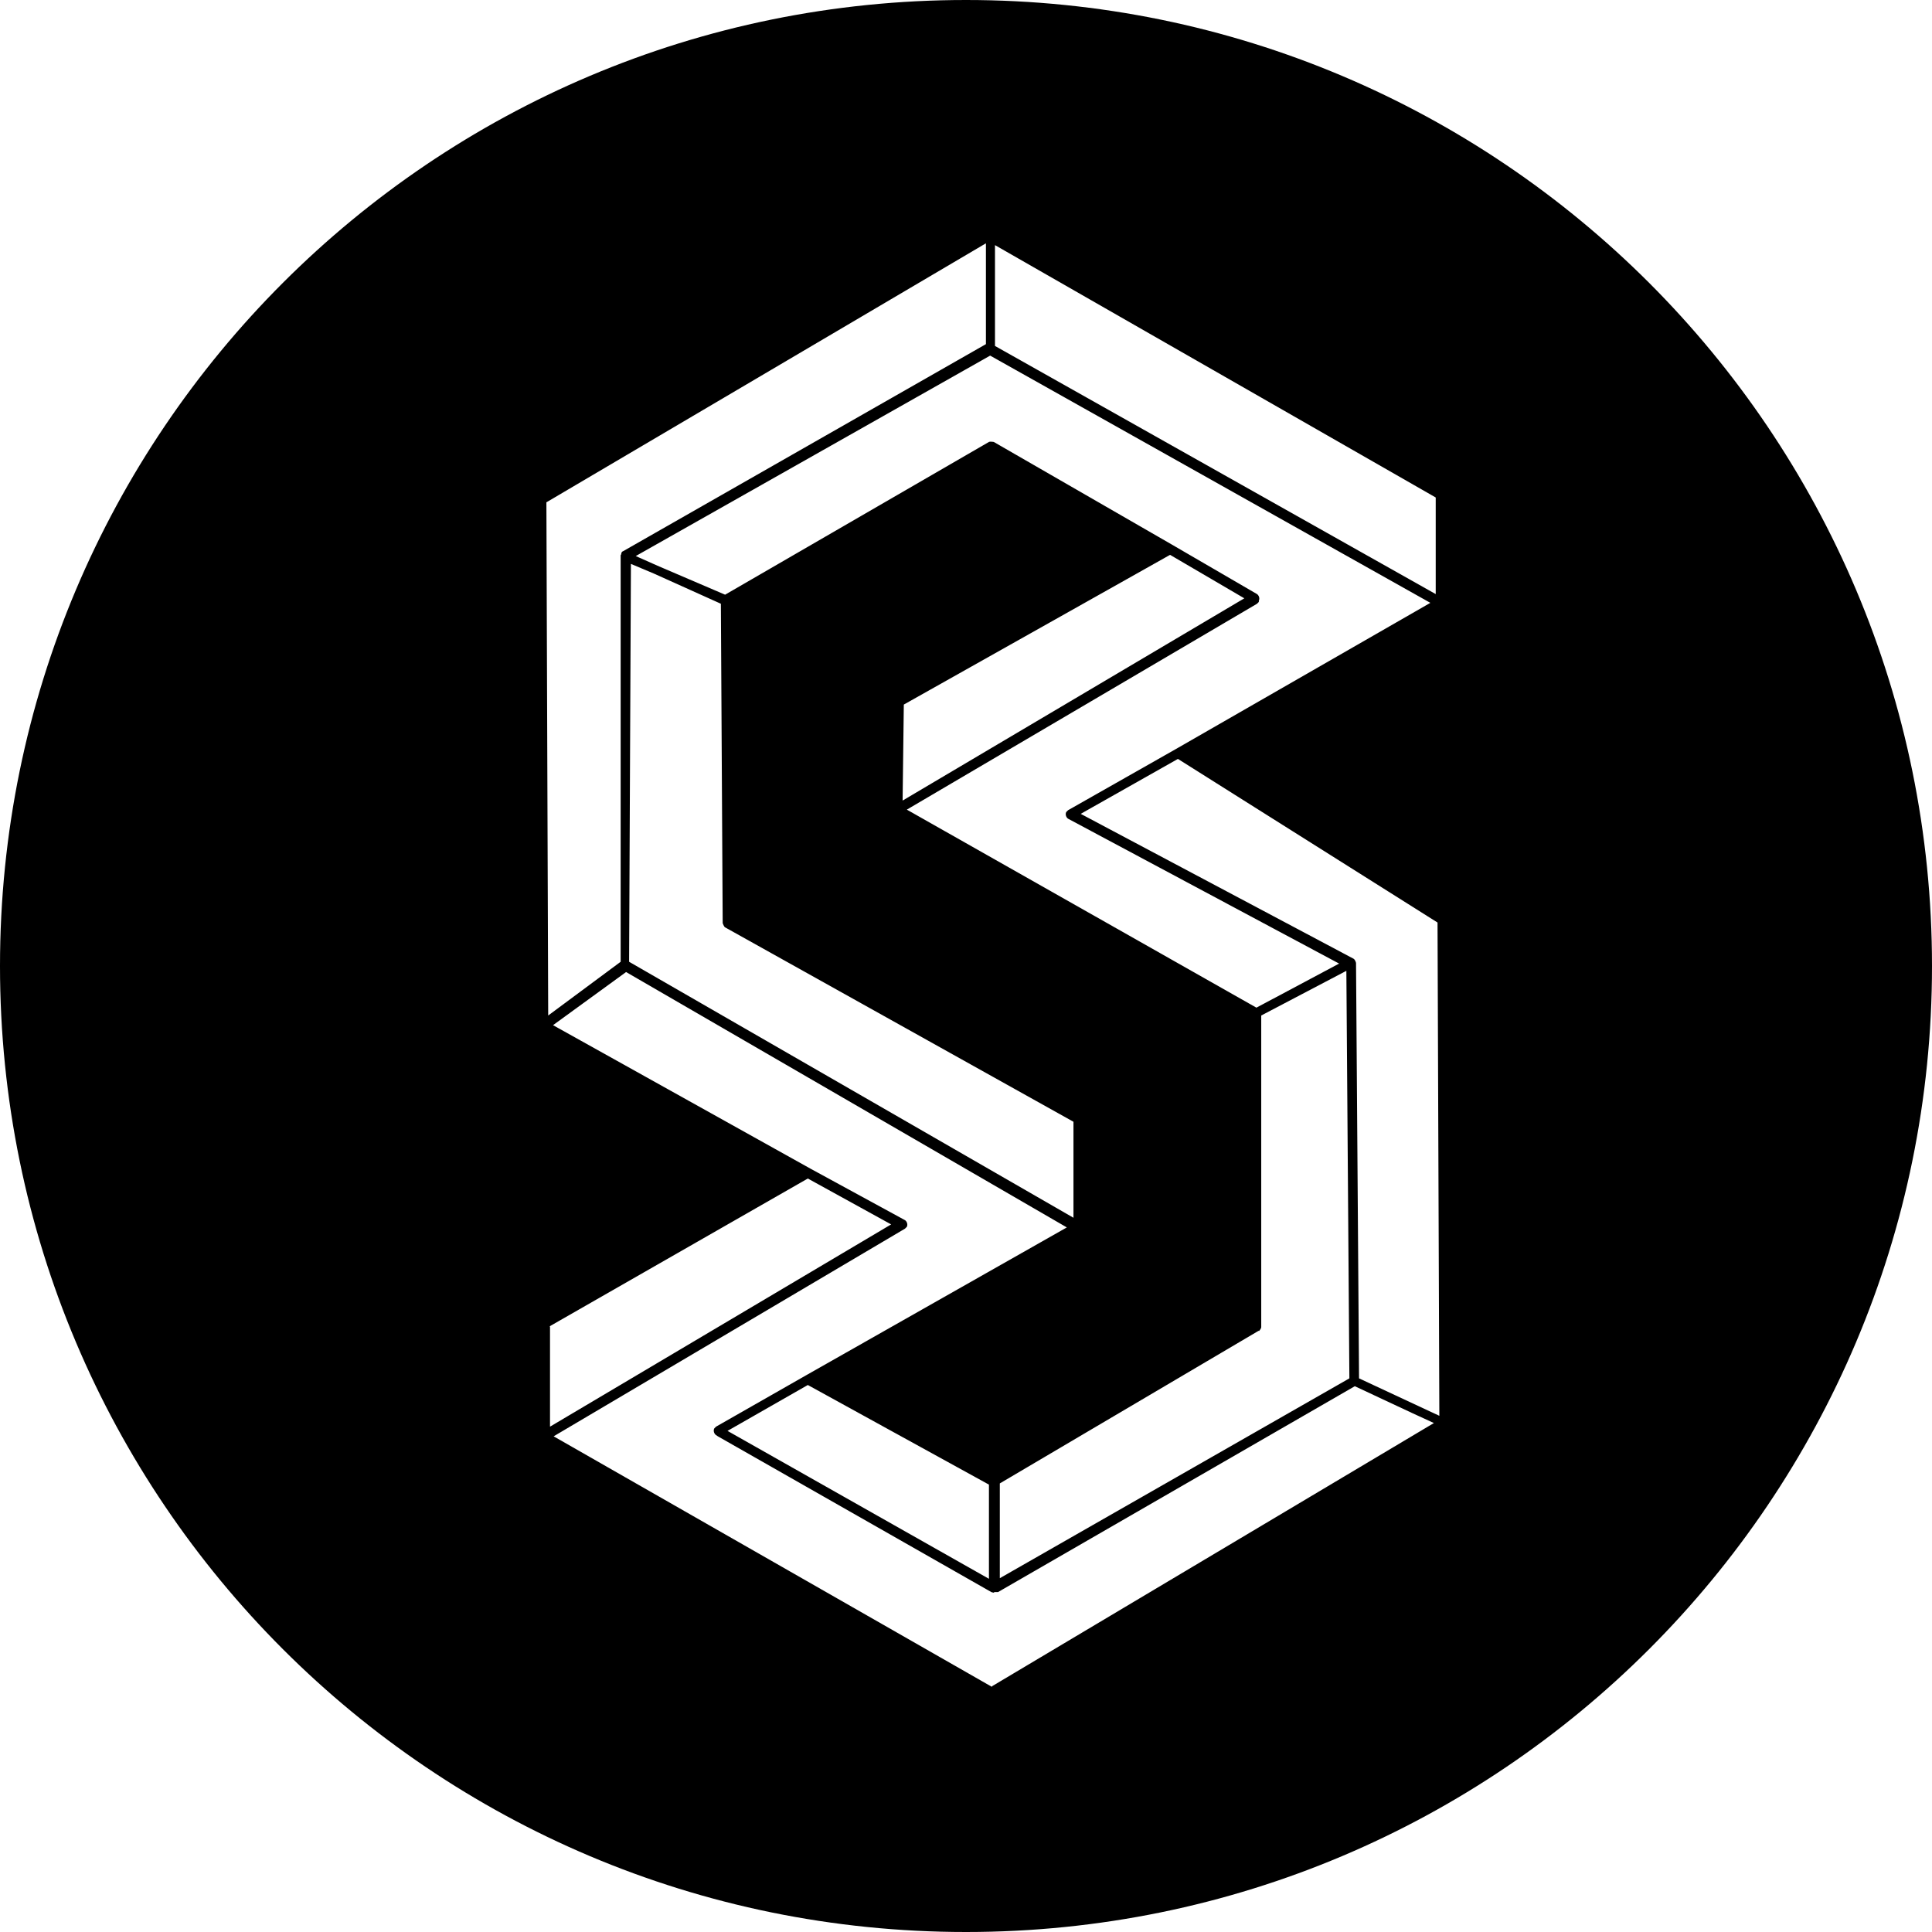 <svg xmlns="http://www.w3.org/2000/svg" fill="none" viewBox="0 0 32 32"><g clip-path="url(#stader__clip0_298_273)"><path fill="currentColor" d="M16 0C7.16 0 0 7.16 0 16s7.16 16 16 16 16-7.16 16-16S24.84 0 16 0m.48 4.06 7.3 4.18v1.6l-7.3-4.11zm7.22 5.92-4.23 2.43-1.78 1.01-.03.03c-.02.04 0 .09.03.11l4.49 2.4-1.37.73-5.79-3.28 5.8-3.41.03-.03v-.02c.02-.04 0-.09-.03-.11l-1.41-.82-2.95-1.7s-.06-.01-.08 0l-4.37 2.53-1.12-.48-.36-.16 5.87-3.32 7.3 4.1zm-2.85 12.07s.04-.04.04-.07v-5.16l1.41-.74.05 6.75-5.79 3.31v-1.57l4.29-2.53zm-3.07-1.88-7.36-4.24.03-6.59.38.16 1.11.5.03 5.29s.02.06.04.07l5.77 3.22zm-2.83-6.91.02-1.59 4.41-2.48 1.23.72zm-5.9-4.94 7.28-4.29V5.7l-6.01 3.43c-.01 0-.03.02-.03.04v.01s-.01.01-.01.02v6.73l-1.2.89-.03-8.51zm.05 13.65 4.28-2.45 1.38.76-5.65 3.35v-1.66zm7.33 5.97-7.26-4.15 5.82-3.44.03-.03c.02-.04 0-.09-.03-.11l-1.56-.85-4.27-2.38 1.21-.88 7.3 4.23-4.32 2.45-1.49.85-.03.03c-.02.04 0 .09.03.11l.03.02 4.53 2.58s.03.01.04.01l.01-.01h.06l5.91-3.41.94.44.37.17-7.32 4.36zm-.05-1.79-4.33-2.45 1.33-.76 3 1.65zm6.13-3.32-.05-6.88s-.01-.05-.04-.07l-4.52-2.4 1.61-.91 4.3 2.71.03 8.17z"/></g><defs><clipPath id="stader__clip0_298_273"><path fill="#fff" d="M0 0h32v32H0z"/></clipPath></defs></svg>